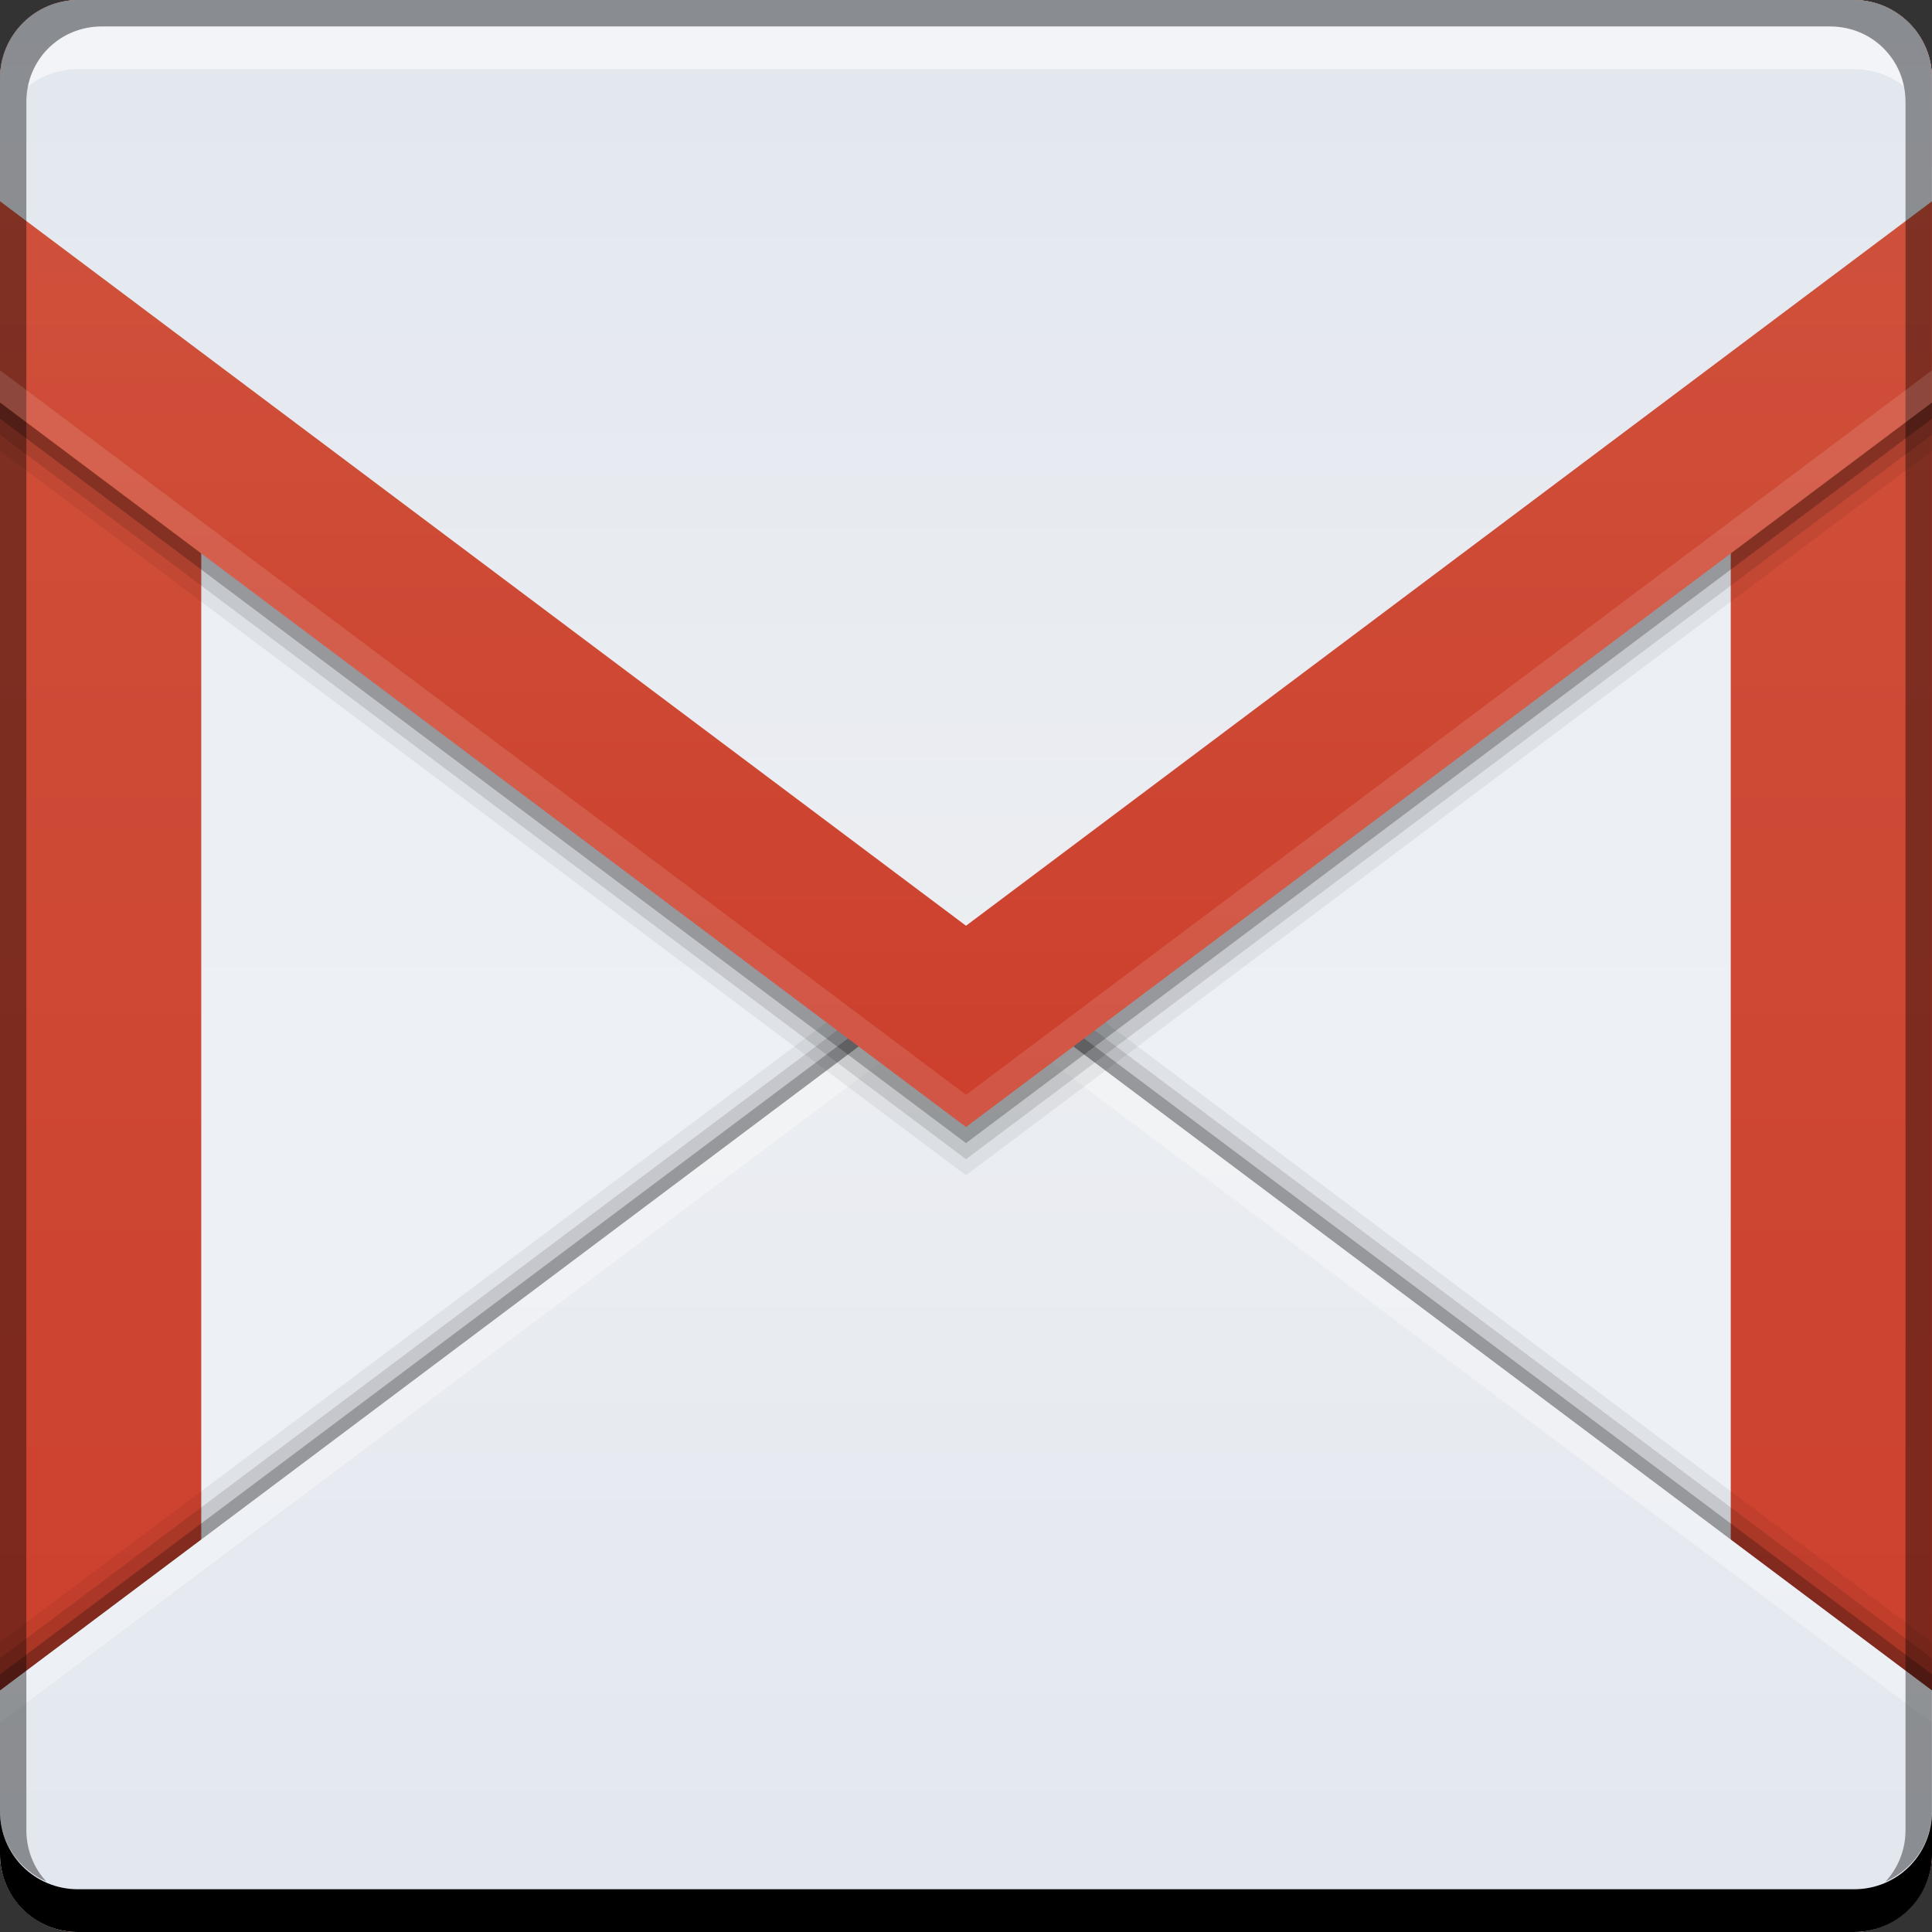 <svg xmlns="http://www.w3.org/2000/svg" xmlns:svg="http://www.w3.org/2000/svg" xmlns:xlink="http://www.w3.org/1999/xlink" id="svg2" width="48" height="48" version="1.1"><rect width="100%" height="100%" fill="#333333" stroke="none"/><defs id="defs4"><linearGradient id="linearGradient5188"><stop id="stop5190" offset="0" stop-color="#cc3f2c" stop-opacity="1"/><stop id="stop5192" offset="1" stop-color="#d0513b" stop-opacity=".998"/></linearGradient><linearGradient id="linearGradient4709"><stop id="stop4711" offset="0" stop-color="#e2e7ef" stop-opacity="1"/><stop id="stop4713" offset="1" stop-color="#eceef1" stop-opacity="1"/></linearGradient><linearGradient id="linearGradient4691"><stop id="stop4693" offset="0" stop-color="#edf0f5" stop-opacity="1"/><stop id="stop4695" offset="1" stop-color="#eceff4" stop-opacity="1"/></linearGradient><linearGradient id="linearGradient4697" x1="36.25" x2="36.25" y1="-1052.362" y2="-1004.376" gradientUnits="userSpaceOnUse" xlink:href="#linearGradient4691"/><linearGradient id="linearGradient4715" x1="25.367" x2="25.367" y1="48.088" y2="24.047" gradientUnits="userSpaceOnUse" xlink:href="#linearGradient4709"/><linearGradient id="linearGradient5169" x1="25.367" x2="25.367" y1="48.088" y2="24.047" gradientTransform="matrix(1,0,0,-1,0,1052.362)" gradientUnits="userSpaceOnUse" xlink:href="#linearGradient4709"/><linearGradient id="linearGradient5194" x1="3.125" x2="3.125" y1="48" y2=".016" gradientUnits="userSpaceOnUse" xlink:href="#linearGradient5188"/><linearGradient id="linearGradient5198" x1="3.125" x2="3.125" y1="48" y2=".016" gradientTransform="matrix(-1,0,0,1,48,1004.362)" gradientUnits="userSpaceOnUse" xlink:href="#linearGradient5188"/><linearGradient id="linearGradient5221" x1="24.749" x2="24.749" y1="28.201" y2="5.043" gradientUnits="userSpaceOnUse" xlink:href="#linearGradient5188"/></defs><g id="layer1" transform="translate(0,-1004.362)"><rect id="rect2991-1-7" width="48" height="48" x="0" y="-1052.362" fill="url(#linearGradient4697)" fill-opacity="1" stroke="none" ry="1.945" transform="scale(1,-1)"/><path id="path5196" fill="url(#linearGradient5198)" fill-opacity="1" stroke="none" d="m 46.055,1004.362 c 1.077,0 1.945,0.868 1.945,1.945 l 0,44.109 c 0,1.077 -0.868,1.945 -1.945,1.945 l -3.055,0 0,-48 L 46.055,1004.362 Z"/><path id="rect5183" fill="url(#linearGradient5194)" fill-opacity="1" stroke="none" d="M 1.945 0 C 0.868 0 0 0.868 0 1.945 L 0 46.055 C 0 47.132 0.868 48 1.945 48 L 5 48 L 5 0 L 1.945 0 z" transform="translate(0,1004.362)"/><g id="g5223"><path id="path4728" fill="#000" fill-opacity=".059" stroke="none" d="m 24,1027.162 -24,18 0,4.055 c 0,1.077 0.868,1.945 1.945,1.945 l 44.109,0 c 1.077,0 1.945,-0.868 1.945,-1.945 l 0,-4.055 L 24,1027.162 Z"/><path id="path4726" fill="#000" fill-opacity=".118" stroke="none" d="m 24,1027.562 -24,18 0,4.055 c 0,1.077 0.868,1.945 1.945,1.945 l 44.109,0 c 1.077,0 1.945,-0.868 1.945,-1.945 l 0,-4.055 L 24,1027.562 Z"/><path id="path4722" fill="#000" fill-opacity=".235" stroke="none" d="m 24,1027.962 -24,18 0,4.055 c 0,1.077 0.868,1.945 1.945,1.945 l 44.109,0 c 1.077,0 1.945,-0.868 1.945,-1.945 l 0,-4.055 L 24,1027.962 Z"/><path id="rect4704" fill="url(#linearGradient4715)" fill-opacity="1" stroke="none" d="M 24 24 L 0 42 L 0 46.055 C 0 47.132 0.868 48 1.945 48 L 46.055 48 C 47.132 48 48 47.132 48 46.055 L 48 42 L 24 24 z" transform="translate(0,1004.362)"/><path id="path4717" fill="#fff" fill-opacity=".314" stroke="none" d="M 24 24 L 0 42 L 0 42.801 L 24 24.801 L 48 42.801 L 48 42 L 24 24 z" transform="translate(0,1004.362)"/></g><path id="path5159" fill="#000" fill-opacity=".059" stroke="none" d="m 24,1033.562 -24,-18 0,-8.055 c 0,-1.077 0.868,-1.945 1.945,-1.945 l 44.109,0 c 1.077,0 1.945,0.868 1.945,1.945 L 48,1015.562 Z"/><path id="path5161" fill="#000" fill-opacity=".118" stroke="none" d="m 24,1033.162 -24,-18 0,-8.055 c 0,-1.077 0.868,-1.945 1.945,-1.945 l 44.109,0 c 1.077,0 1.945,0.868 1.945,1.945 L 48,1015.162 Z"/><path id="path5163" fill="#000" fill-opacity=".235" stroke="none" d="m 24,1032.762 -24,-18 0,-8.055 c 0,-1.077 0.868,-1.945 1.945,-1.945 l 44.109,0 c 1.077,0 1.945,0.868 1.945,1.945 L 48,1014.762 Z"/><path id="path5165" fill="url(#linearGradient5169)" fill-opacity="1" stroke="none" d="m 24,1030.362 -24,-18 0,-6.055 c 0,-1.077 0.868,-1.945 1.945,-1.945 l 44.109,0 c 1.077,0 1.945,0.868 1.945,1.945 L 48,1012.362 Z"/><path id="path5210" fill="url(#linearGradient5221)" fill-opacity="1" stroke="none" d="M 0 5 L 0 10 L 24 28 L 48 10 L 48 5 L 24 23 L 0 5 z" transform="translate(0,1004.362)"/><g id="g4699"><path id="rect846" fill="#000" fill-opacity="1" stroke="none" d="m -5.8102417e-6,1049.362 0,1.062 c 0,1.077 0.86,1.938 1.938,1.938 l 44.125,0 c 1.077,0 1.938,-0.86 1.938,-1.938 l 0,-1.062 c 0,1.077 -0.86,1.938 -1.938,1.938 l -44.125,0 C 0.86,1051.3 -5.8102417e-6,1050.44 -5.8102417e-6,1049.362 Z"/><path id="path7515" fill="#fff" fill-opacity=".537" stroke="none" d="m 2.531,1005.019 c -0.917,0 -1.671,0.639 -1.844,1.5 0.336,-0.28 0.775,-0.438 1.25,-0.438 l 44.125,0 c 0.475,0 0.914,0.158 1.25,0.438 -0.173,-0.861 -0.927,-1.5 -1.844,-1.5 L 2.531,1005.019 Z"/><path id="rect4280" fill="#000" fill-opacity=".392" stroke="none" d="m 1.937,1004.362 c -1.077,0 -1.938,0.86 -1.938,1.938 l 0,43.063 c 0,0.793 0.48,1.449 1.156,1.75 -0.309,-0.333 -0.5,-0.782 -0.5,-1.281 l 0,-42.938 c 0,-1.048 0.827,-1.875 1.875,-1.875 l 42.937,0 c 1.048,0 1.875,0.827 1.875,1.875 l 0,42.938 c 0,0.499 -0.191,0.948 -0.5,1.281 0.676,-0.301 1.156,-0.957 1.156,-1.75 l 0,-43.063 c 0,-1.077 -0.86,-1.938 -1.938,-1.938 L 1.937,1004.362 Z"/></g><path id="path5167" fill="#fff" fill-opacity=".118" stroke="none" d="m 24,1032.362 -24,-18 0,-0.801 24,18 24,-18 L 48,1014.362 Z"/></g></svg>